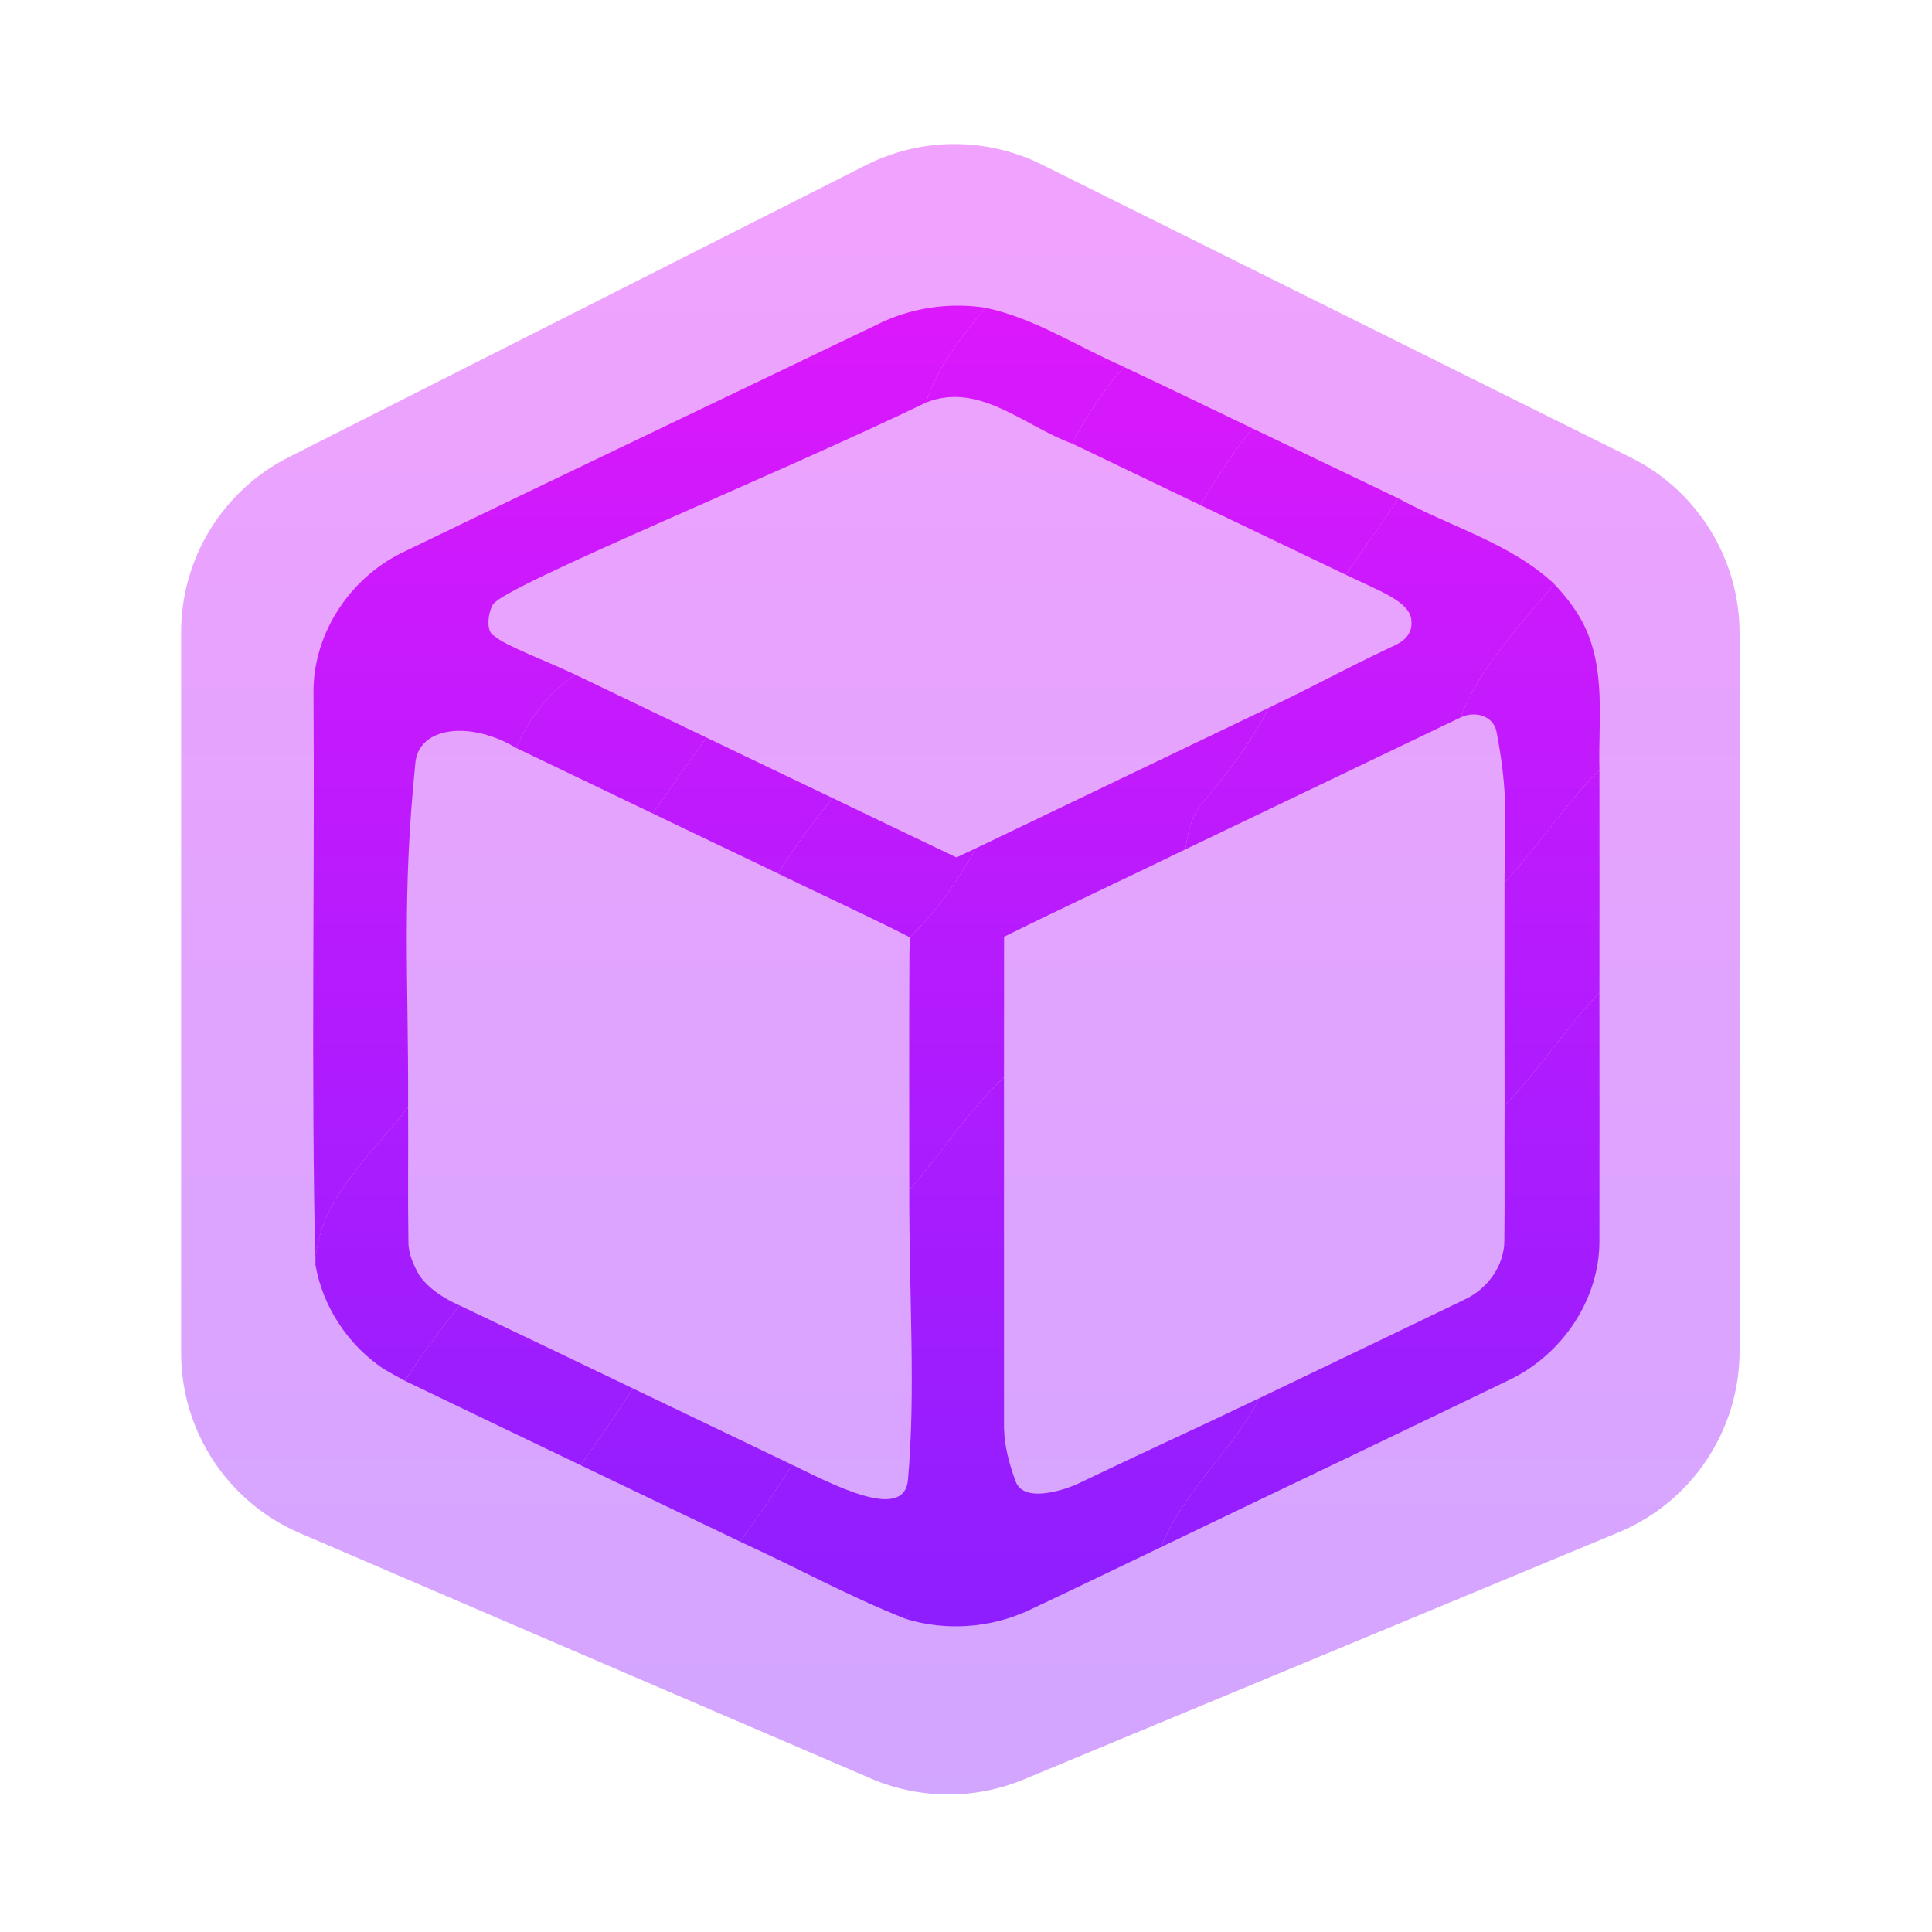 <?xml version="1.0" encoding="UTF-8" standalone="no"?>
<svg
   width="128"
   height="128"
   viewBox="0 0 128 128"
   fill="none"
   version="1.1"
   id="svg53"
   sodipodi:docname="org.apache.netbeans-beta.svg"
   inkscape:version="1.3 (0e150ed6c4, 2023-07-21)"
   xmlns:inkscape="http://www.inkscape.org/namespaces/inkscape"
   xmlns:sodipodi="http://sodipodi.sourceforge.net/DTD/sodipodi-0.dtd"
   xmlns="http://www.w3.org/2000/svg"
   xmlns:svg="http://www.w3.org/2000/svg">
  <sodipodi:namedview
     id="namedview53"
     pagecolor="#ffffff"
     bordercolor="#000000"
     borderopacity="0.25"
     inkscape:showpageshadow="2"
     inkscape:pageopacity="0.0"
     inkscape:pagecheckerboard="0"
     inkscape:deskcolor="#d1d1d1"
     inkscape:zoom="3.1445313"
     inkscape:cx="92.064596"
     inkscape:cy="52.313043"
     inkscape:window-width="1550"
     inkscape:window-height="1005"
     inkscape:window-x="184"
     inkscape:window-y="36"
     inkscape:window-maximized="1"
     inkscape:current-layer="svg53" />
  <path
     opacity="0.4"
     d="M12 41.889C12 36.987 14.757 32.502 19.131 30.289L57.368 10.944C61.03 9.091 65.352 9.077 69.027 10.905L108.04 30.311C112.457 32.508 115.25 37.016 115.25 41.95V89.516C115.25 94.77 112.088 99.507 107.237 101.522L67.822 117.893C64.58 119.24 60.93 119.218 57.704 117.832L19.868 101.574C15.094 99.523 12 94.826 12 89.63V41.889Z"
     fill="url(#paint0_linear_54_969)"
     id="path1" />
  <path
     d="m 58.087,21.515 c 2.196,-1.113 4.741,-1.5 7.191,-1.129 -1.557,1.937 -3.189,3.894 -3.923,6.284 -10.126,4.891 -27.847,12.105 -28.685,13.364 -0.311,0.466 -0.531,1.807 0.071,2.091 0.676,0.637 3.564,1.708 5.353,2.562 -1.753,1.24 -3.078,2.933 -3.896,4.865 -3.065,-1.83 -6.44,-1.398 -6.677,0.976 -0.898,8.988 -0.46,13.757 -0.482,22.827 -2.45,3.182 -6.008,6.157 -6.145,10.402 C 20.608,71.205 20.851,58.628 20.772,46.065 20.666,42.171 23.042,38.379 26.642,36.614 37.106,31.551 47.607,26.553 58.087,21.515 Z"
     fill="url(#paint1_linear_54_969)"
     id="path2"
     sodipodi:nodetypes="cccscccsccccc" />
  <path
     d="M65.277 20.387C68.577 21.083 71.401 22.98 74.453 24.296L74.448 24.306C73.112 25.872 71.945 27.565 71.027 29.385C67.912 28.267 64.876 25.257 61.355 26.671C62.089 24.281 63.72 22.324 65.277 20.387Z"
     fill="url(#paint2_linear_54_969)"
     id="path3" />
  <path
     d="M71.027 29.385C71.945 27.565 73.112 25.872 74.448 24.306C77.299 25.643 80.134 27.021 82.979 28.384C81.702 29.995 80.546 31.688 79.526 33.462C76.692 32.1 73.856 30.743 71.027 29.385Z"
     fill="url(#paint3_linear_54_969)"
     id="path4" />
  <path
     d="M82.979 28.384C86.2 29.929 89.425 31.47 92.646 33.02C91.506 34.718 90.339 36.406 89.151 38.074C85.941 36.538 82.736 34.998 79.526 33.462C80.546 31.688 81.702 29.995 82.979 28.384Z"
     fill="url(#paint4_linear_54_969)"
     id="path5" />
  <path
     d="m 92.646,33.02 c 3.437,1.886 7.455,2.969 10.332,5.679 -2.313,2.776 -4.9,5.46 -6.225,8.841 -6.072,2.918 -12.148,5.821 -18.219,8.734 0.164,-1.119 0.396,-2.278 1.193,-3.152 1.621,-1.947 3.194,-3.95 4.308,-6.218 3.495,-1.673 4.562,-2.337 8.056,-3.999 0.423,-0.203 1.609,-0.607 1.404,-1.908 C 93.31,39.817 91.358,39.141 89.151,38.074 90.339,36.406 91.506,34.718 92.646,33.02 Z"
     fill="url(#paint5_linear_54_969)"
     id="path6"
     sodipodi:nodetypes="cccccccscc" />
  <path
     d="m 96.753,47.54 c 1.325,-3.381 3.912,-6.065 6.225,-8.841 0.702,0.747 1.346,1.556 1.832,2.455 1.642,3.05 1.066,6.548 1.156,9.842 -2.312,2.318 -4.039,5.089 -6.288,7.458 0.016,-4.108 0.279,-5.75 -0.527,-9.965 C 98.946,47.419 97.73,47.067 96.753,47.54 Z"
     fill="url(#paint6_linear_54_969)"
     id="path7"
     sodipodi:nodetypes="cccccsc" />
  <path
     d="M34.197 49.553C35.016 47.621 36.341 45.928 38.093 44.688C40.997 46.081 43.901 47.474 46.805 48.867C45.601 50.534 44.429 52.217 43.241 53.895C40.226 52.446 37.212 50.997 34.197 49.553Z"
     fill="url(#paint7_linear_54_969)"
     id="path8" />
  <path
     d="M64.665 56.197C71.122 53.096 77.578 50 84.035 46.904C82.921 49.172 81.348 51.175 79.727 53.122C78.93 53.996 78.698 55.155 78.534 56.274C74.537 58.221 70.504 60.087 66.523 62.064C66.513 65.165 66.528 68.267 66.518 71.373C64.116 73.615 62.395 76.396 60.241 78.841C60.246 73.635 60.22 68.424 60.251 63.218C60.262 62.939 60.278 62.38 60.283 62.1C62.073 60.376 63.461 58.328 64.665 56.197Z"
     fill="url(#paint8_linear_54_969)"
     id="path9" />
  <path
     d="M46.805 48.867C49.592 50.209 52.385 51.541 55.172 52.878C53.847 54.464 52.649 56.142 51.54 57.87C48.774 56.543 46.007 55.216 43.241 53.895C44.429 52.217 45.601 50.534 46.805 48.867Z"
     fill="url(#paint9_linear_54_969)"
     id="path10" />
  <path
     d="M99.678 58.455C101.927 56.086 103.654 53.315 105.966 50.997C105.966 55.923 105.976 60.849 105.966 65.77C103.701 68.129 101.97 70.9 99.684 73.239C99.673 68.312 99.678 63.381 99.678 58.455Z"
     fill="url(#paint10_linear_54_969)"
     id="path11" />
  <path
     d="M51.54 57.87C52.649 56.142 53.847 54.464 55.172 52.878C57.902 54.184 60.631 55.506 63.366 56.808C63.694 56.655 64.343 56.35 64.665 56.197C63.461 58.328 62.073 60.376 60.283 62.1C57.4 60.631 54.449 59.288 51.54 57.87Z"
     fill="url(#paint11_linear_54_969)"
     id="path12" />
  <path
     d="M99.684 73.239C101.97 70.9 103.701 68.129 105.966 65.77C105.966 71.251 105.976 76.731 105.966 82.217C105.971 86.075 103.522 89.761 99.932 91.454C92.281 95.155 84.6 98.805 76.94 102.491C78.376 98.785 81.649 96.161 83.433 92.634C87.958 90.453 92.498 88.297 97.017 86.106C98.543 85.409 99.641 83.879 99.668 82.237C99.705 79.238 99.662 76.238 99.684 73.239Z"
     fill="url(#paint12_linear_54_969)"
     id="path13" />
  <path
     d="m 60.241,78.841 c 2.154,-2.445 3.875,-5.226 6.277,-7.468 0,9.283 0.005,18.571 0,27.86 -2.619,2.314 -4.424,5.283 -6.499,8.027 -3.759,-1.484 -7.307,-3.441 -10.976,-5.119 1.183,-1.672 2.339,-3.365 3.447,-5.089 2.582,1.235 7.416,3.835 7.666,0.989 C 60.675,92.148 60.23,86.147 60.241,78.841 Z"
     fill="url(#paint13_linear_54_969)"
     id="path14"
     sodipodi:nodetypes="ccccccsc" />
  <path
     d="M20.893 83.757C21.03 79.512 24.589 76.538 27.038 73.356C27.059 76.335 27.012 79.314 27.059 82.293C27.059 83.101 27.413 83.849 27.809 84.54C28.469 85.43 29.425 86.035 30.444 86.487C29.15 88.094 27.952 89.761 26.822 91.479C26.336 91.221 25.856 90.951 25.381 90.676C23.01 89.06 21.358 86.523 20.893 83.757Z"
     fill="url(#paint14_linear_54_969)"
     id="path15" />
  <path
     d="M30.444 86.487C34.282 88.312 38.109 90.158 41.942 91.993C40.818 93.707 39.656 95.394 38.468 97.072C34.588 95.211 30.702 93.351 26.822 91.479C27.952 89.761 29.15 88.094 30.444 86.487Z"
     fill="url(#paint15_linear_54_969)"
     id="path16" />
  <path
     d="M41.942 91.993C45.458 93.676 48.974 95.363 52.49 97.051C51.382 98.775 50.226 100.468 49.043 102.14C45.516 100.457 41.995 98.76 38.468 97.072C39.656 95.394 40.818 93.707 41.942 91.993Z"
     fill="url(#paint16_linear_54_969)"
     id="path17" />
  <path
     d="M 71.318,98.345 C 76.687,95.777 78.059,95.201 83.433,92.634 c -1.784,3.528 -5.058,6.151 -6.494,9.857 -2.935,1.398 -5.855,2.827 -8.801,4.205 -2.508,1.164 -5.459,1.382 -8.12,0.563 2.075,-2.744 3.753,-11.289 6.372,-13.603 0.253,0.677 -0.143,1.668 0.899,4.492 0.604,1.636 3.827,0.298 4.028,0.197 z"
     fill="url(#paint17_linear_54_969)"
     id="path18"
     sodipodi:nodetypes="ccccccsc" />
  <defs
     id="defs53">
    <linearGradient
       id="paint0_linear_54_969"
       x1="63.625"
       y1="8"
       x2="63.625"
       y2="120"
       gradientUnits="userSpaceOnUse">
      <stop
         stop-color="#DC18FC"
         id="stop18" />
      <stop
         offset="1"
         stop-color="#8E1EFF"
         id="stop19" />
    </linearGradient>
    <linearGradient
       id="paint1_linear_54_969"
       x1="63.372"
       y1="20.25"
       x2="63.372"
       y2="107.75"
       gradientUnits="userSpaceOnUse">
      <stop
         stop-color="#DC18FC"
         id="stop20" />
      <stop
         offset="1"
         stop-color="#8E1EFF"
         id="stop21" />
    </linearGradient>
    <linearGradient
       id="paint2_linear_54_969"
       x1="63.372"
       y1="20.25"
       x2="63.372"
       y2="107.75"
       gradientUnits="userSpaceOnUse">
      <stop
         stop-color="#DC18FC"
         id="stop22" />
      <stop
         offset="1"
         stop-color="#8E1EFF"
         id="stop23" />
    </linearGradient>
    <linearGradient
       id="paint3_linear_54_969"
       x1="63.372"
       y1="20.25"
       x2="63.372"
       y2="107.75"
       gradientUnits="userSpaceOnUse">
      <stop
         stop-color="#DC18FC"
         id="stop24" />
      <stop
         offset="1"
         stop-color="#8E1EFF"
         id="stop25" />
    </linearGradient>
    <linearGradient
       id="paint4_linear_54_969"
       x1="63.372"
       y1="20.25"
       x2="63.372"
       y2="107.75"
       gradientUnits="userSpaceOnUse">
      <stop
         stop-color="#DC18FC"
         id="stop26" />
      <stop
         offset="1"
         stop-color="#8E1EFF"
         id="stop27" />
    </linearGradient>
    <linearGradient
       id="paint5_linear_54_969"
       x1="63.372"
       y1="20.25"
       x2="63.372"
       y2="107.75"
       gradientUnits="userSpaceOnUse">
      <stop
         stop-color="#DC18FC"
         id="stop28" />
      <stop
         offset="1"
         stop-color="#8E1EFF"
         id="stop29" />
    </linearGradient>
    <linearGradient
       id="paint6_linear_54_969"
       x1="63.372"
       y1="20.25"
       x2="63.372"
       y2="107.75"
       gradientUnits="userSpaceOnUse">
      <stop
         stop-color="#DC18FC"
         id="stop30" />
      <stop
         offset="1"
         stop-color="#8E1EFF"
         id="stop31" />
    </linearGradient>
    <linearGradient
       id="paint7_linear_54_969"
       x1="63.372"
       y1="20.25"
       x2="63.372"
       y2="107.75"
       gradientUnits="userSpaceOnUse">
      <stop
         stop-color="#DC18FC"
         id="stop32" />
      <stop
         offset="1"
         stop-color="#8E1EFF"
         id="stop33" />
    </linearGradient>
    <linearGradient
       id="paint8_linear_54_969"
       x1="63.372"
       y1="20.25"
       x2="63.372"
       y2="107.75"
       gradientUnits="userSpaceOnUse">
      <stop
         stop-color="#DC18FC"
         id="stop34" />
      <stop
         offset="1"
         stop-color="#8E1EFF"
         id="stop35" />
    </linearGradient>
    <linearGradient
       id="paint9_linear_54_969"
       x1="63.372"
       y1="20.25"
       x2="63.372"
       y2="107.75"
       gradientUnits="userSpaceOnUse">
      <stop
         stop-color="#DC18FC"
         id="stop36" />
      <stop
         offset="1"
         stop-color="#8E1EFF"
         id="stop37" />
    </linearGradient>
    <linearGradient
       id="paint10_linear_54_969"
       x1="63.372"
       y1="20.25"
       x2="63.372"
       y2="107.75"
       gradientUnits="userSpaceOnUse">
      <stop
         stop-color="#DC18FC"
         id="stop38" />
      <stop
         offset="1"
         stop-color="#8E1EFF"
         id="stop39" />
    </linearGradient>
    <linearGradient
       id="paint11_linear_54_969"
       x1="63.372"
       y1="20.25"
       x2="63.372"
       y2="107.75"
       gradientUnits="userSpaceOnUse">
      <stop
         stop-color="#DC18FC"
         id="stop40" />
      <stop
         offset="1"
         stop-color="#8E1EFF"
         id="stop41" />
    </linearGradient>
    <linearGradient
       id="paint12_linear_54_969"
       x1="63.372"
       y1="20.25"
       x2="63.372"
       y2="107.75"
       gradientUnits="userSpaceOnUse">
      <stop
         stop-color="#DC18FC"
         id="stop42" />
      <stop
         offset="1"
         stop-color="#8E1EFF"
         id="stop43" />
    </linearGradient>
    <linearGradient
       id="paint13_linear_54_969"
       x1="63.372"
       y1="20.25"
       x2="63.372"
       y2="107.75"
       gradientUnits="userSpaceOnUse">
      <stop
         stop-color="#DC18FC"
         id="stop44" />
      <stop
         offset="1"
         stop-color="#8E1EFF"
         id="stop45" />
    </linearGradient>
    <linearGradient
       id="paint14_linear_54_969"
       x1="63.372"
       y1="20.25"
       x2="63.372"
       y2="107.75"
       gradientUnits="userSpaceOnUse">
      <stop
         stop-color="#DC18FC"
         id="stop46" />
      <stop
         offset="1"
         stop-color="#8E1EFF"
         id="stop47" />
    </linearGradient>
    <linearGradient
       id="paint15_linear_54_969"
       x1="63.372"
       y1="20.25"
       x2="63.372"
       y2="107.75"
       gradientUnits="userSpaceOnUse">
      <stop
         stop-color="#DC18FC"
         id="stop48" />
      <stop
         offset="1"
         stop-color="#8E1EFF"
         id="stop49" />
    </linearGradient>
    <linearGradient
       id="paint16_linear_54_969"
       x1="63.372"
       y1="20.25"
       x2="63.372"
       y2="107.75"
       gradientUnits="userSpaceOnUse">
      <stop
         stop-color="#DC18FC"
         id="stop50" />
      <stop
         offset="1"
         stop-color="#8E1EFF"
         id="stop51" />
    </linearGradient>
    <linearGradient
       id="paint17_linear_54_969"
       x1="63.372"
       y1="20.25"
       x2="63.372"
       y2="107.75"
       gradientUnits="userSpaceOnUse">
      <stop
         stop-color="#DC18FC"
         id="stop52" />
      <stop
         offset="1"
         stop-color="#8E1EFF"
         id="stop53" />
    </linearGradient>
  </defs>
</svg>
